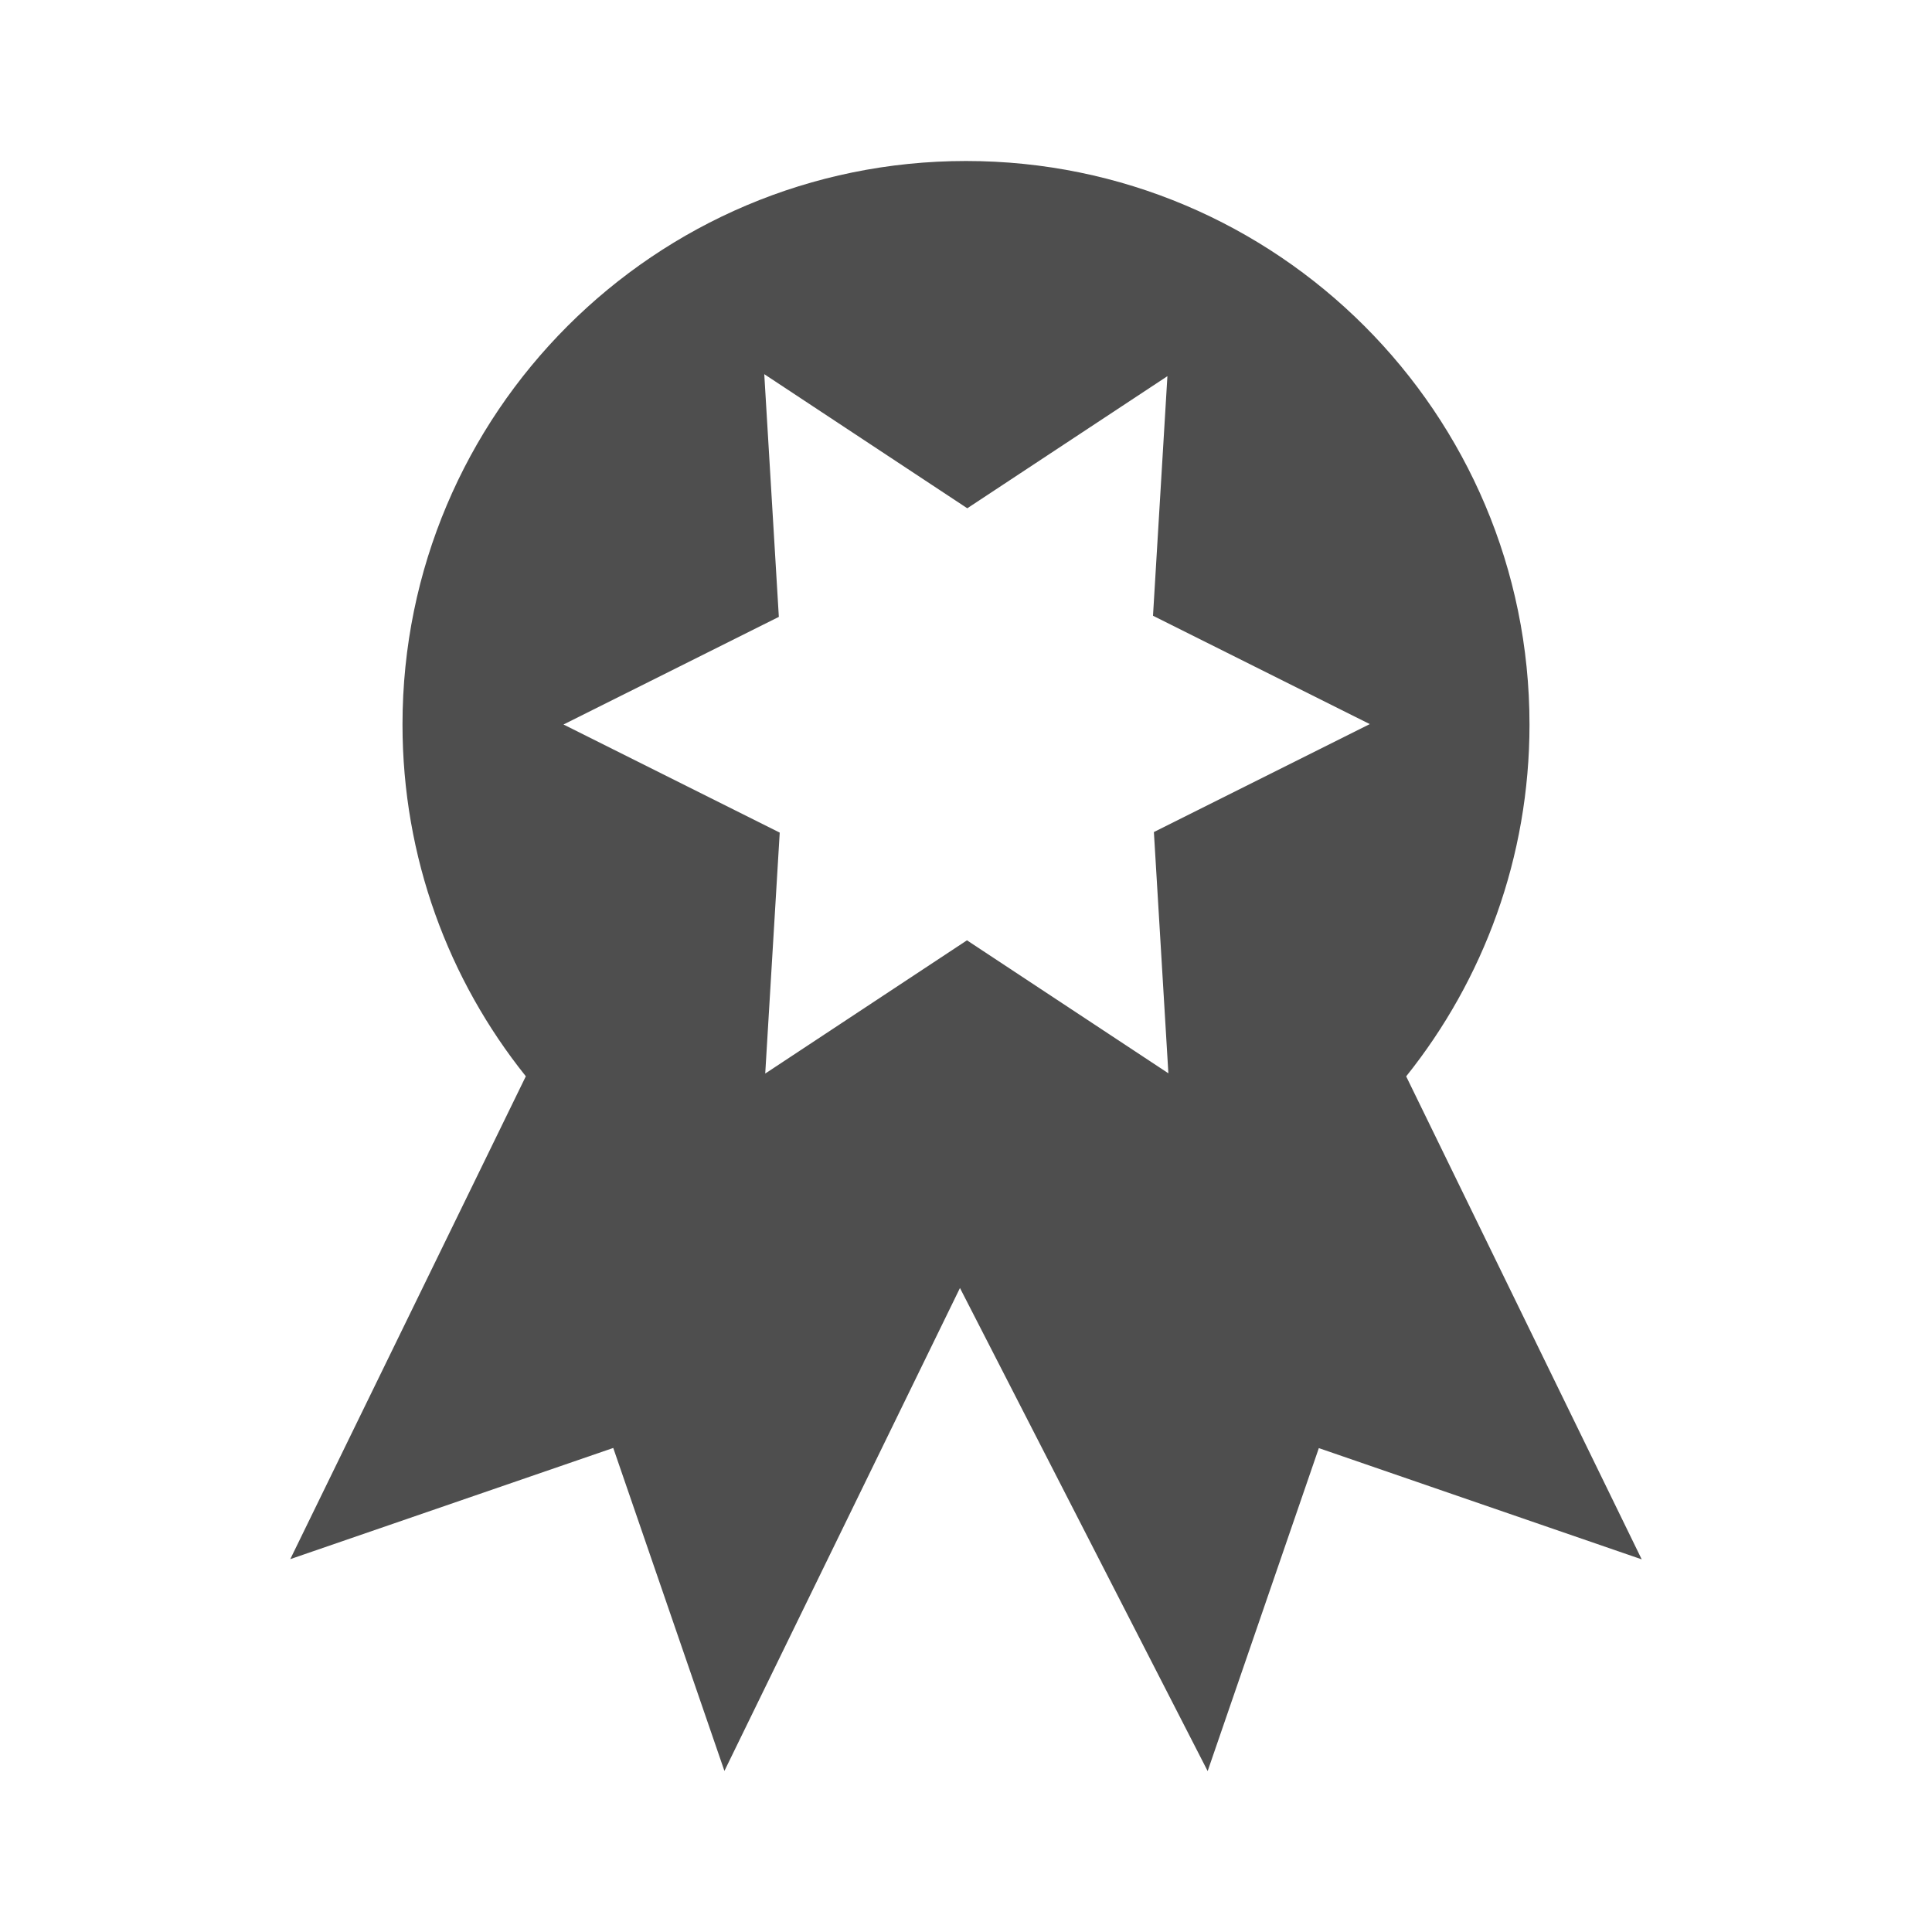 <?xml version="1.0" encoding="utf-8"?>
<!DOCTYPE svg PUBLIC "-//W3C//DTD SVG 1.1//EN" "http://www.w3.org/Graphics/SVG/1.1/DTD/svg11.dtd">
<svg xmlns="http://www.w3.org/2000/svg" xmlns:xlink="http://www.w3.org/1999/xlink" version="1.1" baseProfile="full" width="24" height="24" viewBox="0 0 24.00 24.00" enable-background="new 0 0 24.00 24.00" xml:space="preserve">
	<path fill="#4E4E4E" fill-opacity="1" stroke-width="1.333" stroke-linejoin="miter" d="M 20.394,19.371L 16.383,17.989L 15.002,22.001L 11.925,16L 8.999,21.999L 7.618,17.987L 3.606,19.368L 6.532,13.37C 5.573,12.173 5,10.653 5,9C 5,5.134 8.134,2 12,2C 15.866,2 19,5.134 19,9C 19,10.653 18.427,12.173 17.468,13.371L 20.394,19.371 Z M 7,9L 9.686,10.343L 9.506,13.336L 12.012,11.681L 14.514,13.333L 14.334,10.336L 17.016,8.995L 14.323,7.649L 14.502,4.673L 12.016,6.314L 9.494,4.648L 9.675,7.663L 7,9 Z "/>
</svg>
